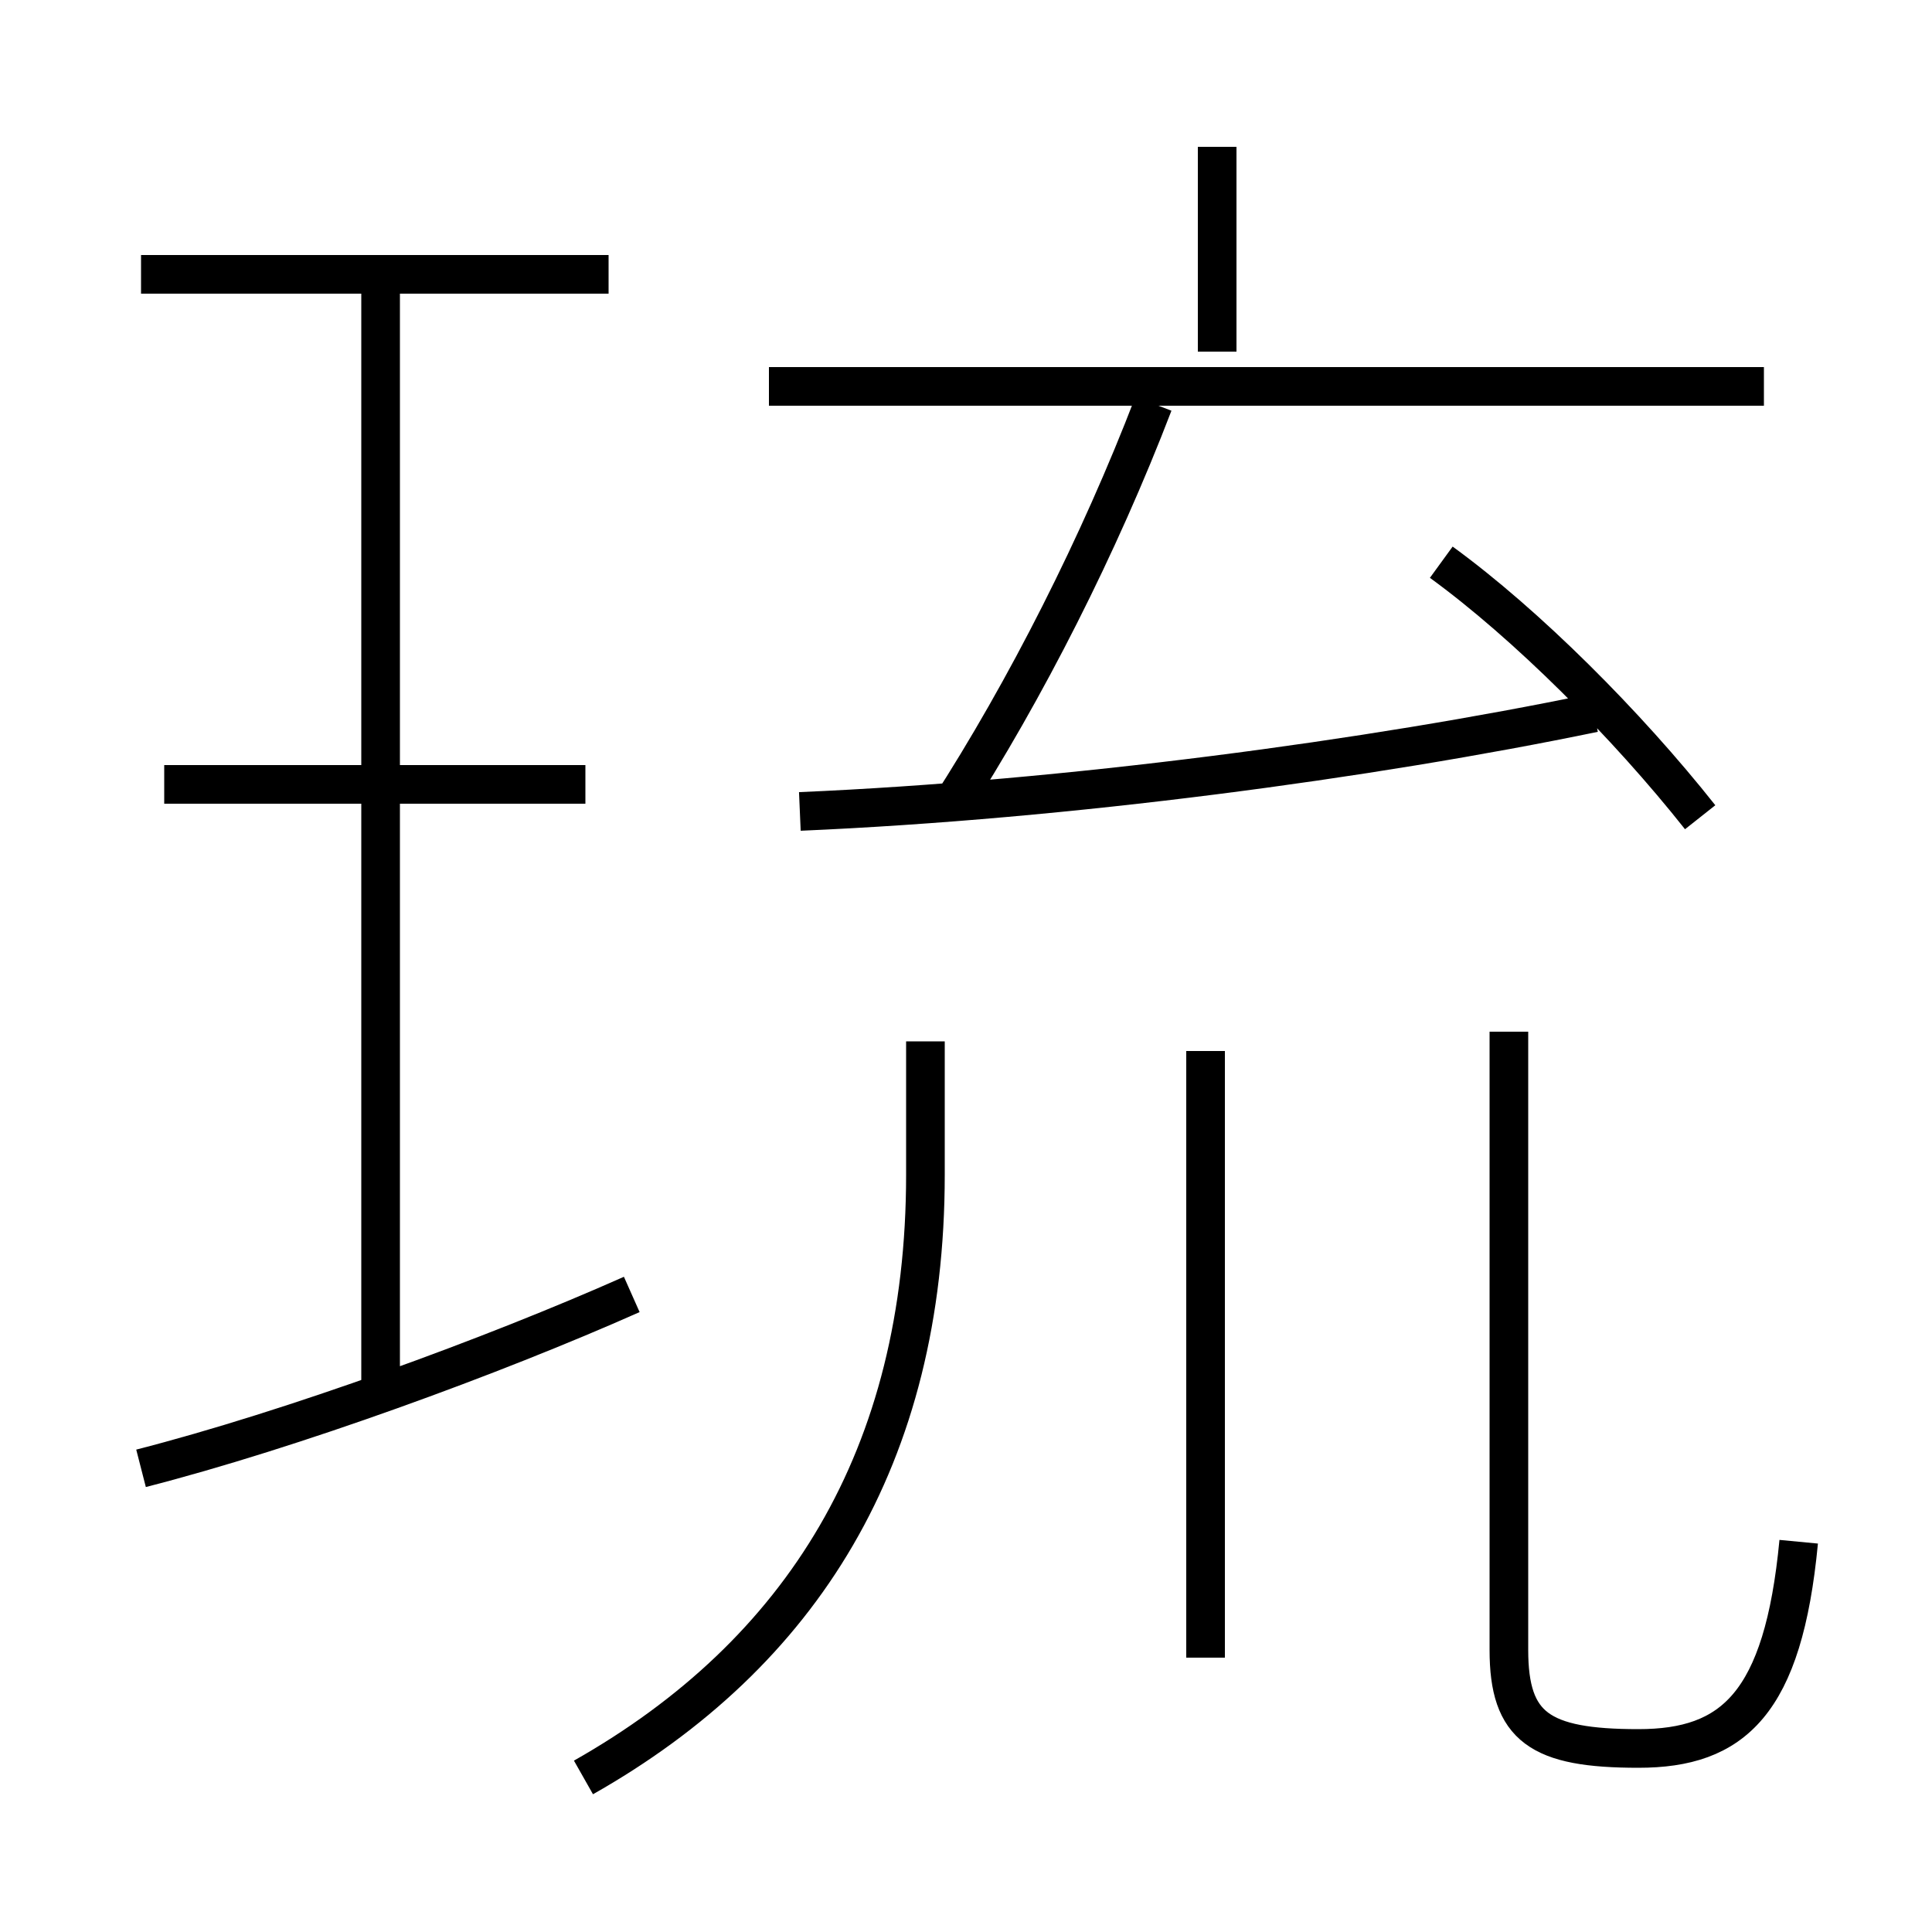<?xml version='1.0' encoding='utf8'?>
<svg viewBox="0.0 -6.0 50.0 50.0" version="1.1" xmlns="http://www.w3.org/2000/svg">
<rect x="0.0" y="-6.0" width="50.0" height="50.0" fill="#808080" stroke="none"/>
<rect x="-1000" y="-1000" width="2000" height="2000" stroke="white" fill="white"/>
<g style="fill:white;stroke:#000000;  stroke-width:1">
<path d="M 15.1 2.0 C 20.75 -1.2 23.95 -6.3 23.95 -13.6 L 23.95 -17.05 M 3.65 -6.0 C 7.55 -7.0 12.75 -8.9 16.35 -10.5 M 9.85 -7.95 L 9.85 -36.85 M 15.15 -23.7 L 4.25 -23.7 M 31.2 -1.1 L 31.2 -16.8 M 15.75 -36.9 L 3.65 -36.9 M 46.55 -4.1 C 46.15 0.1 44.85 1.25 42.4 1.25 C 39.85 1.25 39.05 0.7 39.05 -1.3 L 39.05 -17.3 M 20.7 -23.0 C 27.65 -23.3 35.45 -24.35 41.25 -25.55 M 24.55 -23.05 C 26.55 -26.15 28.45 -29.9 29.85 -33.55 M 44.0 -22.85 C 42.1 -25.25 39.5 -27.85 37.3 -29.45 M 45.65 -34.0 L 19.9 -34.0 M 31.5 -34.9 L 31.5 -40.2" transform="translate(0.0 38.0)" />
</g>
</svg>